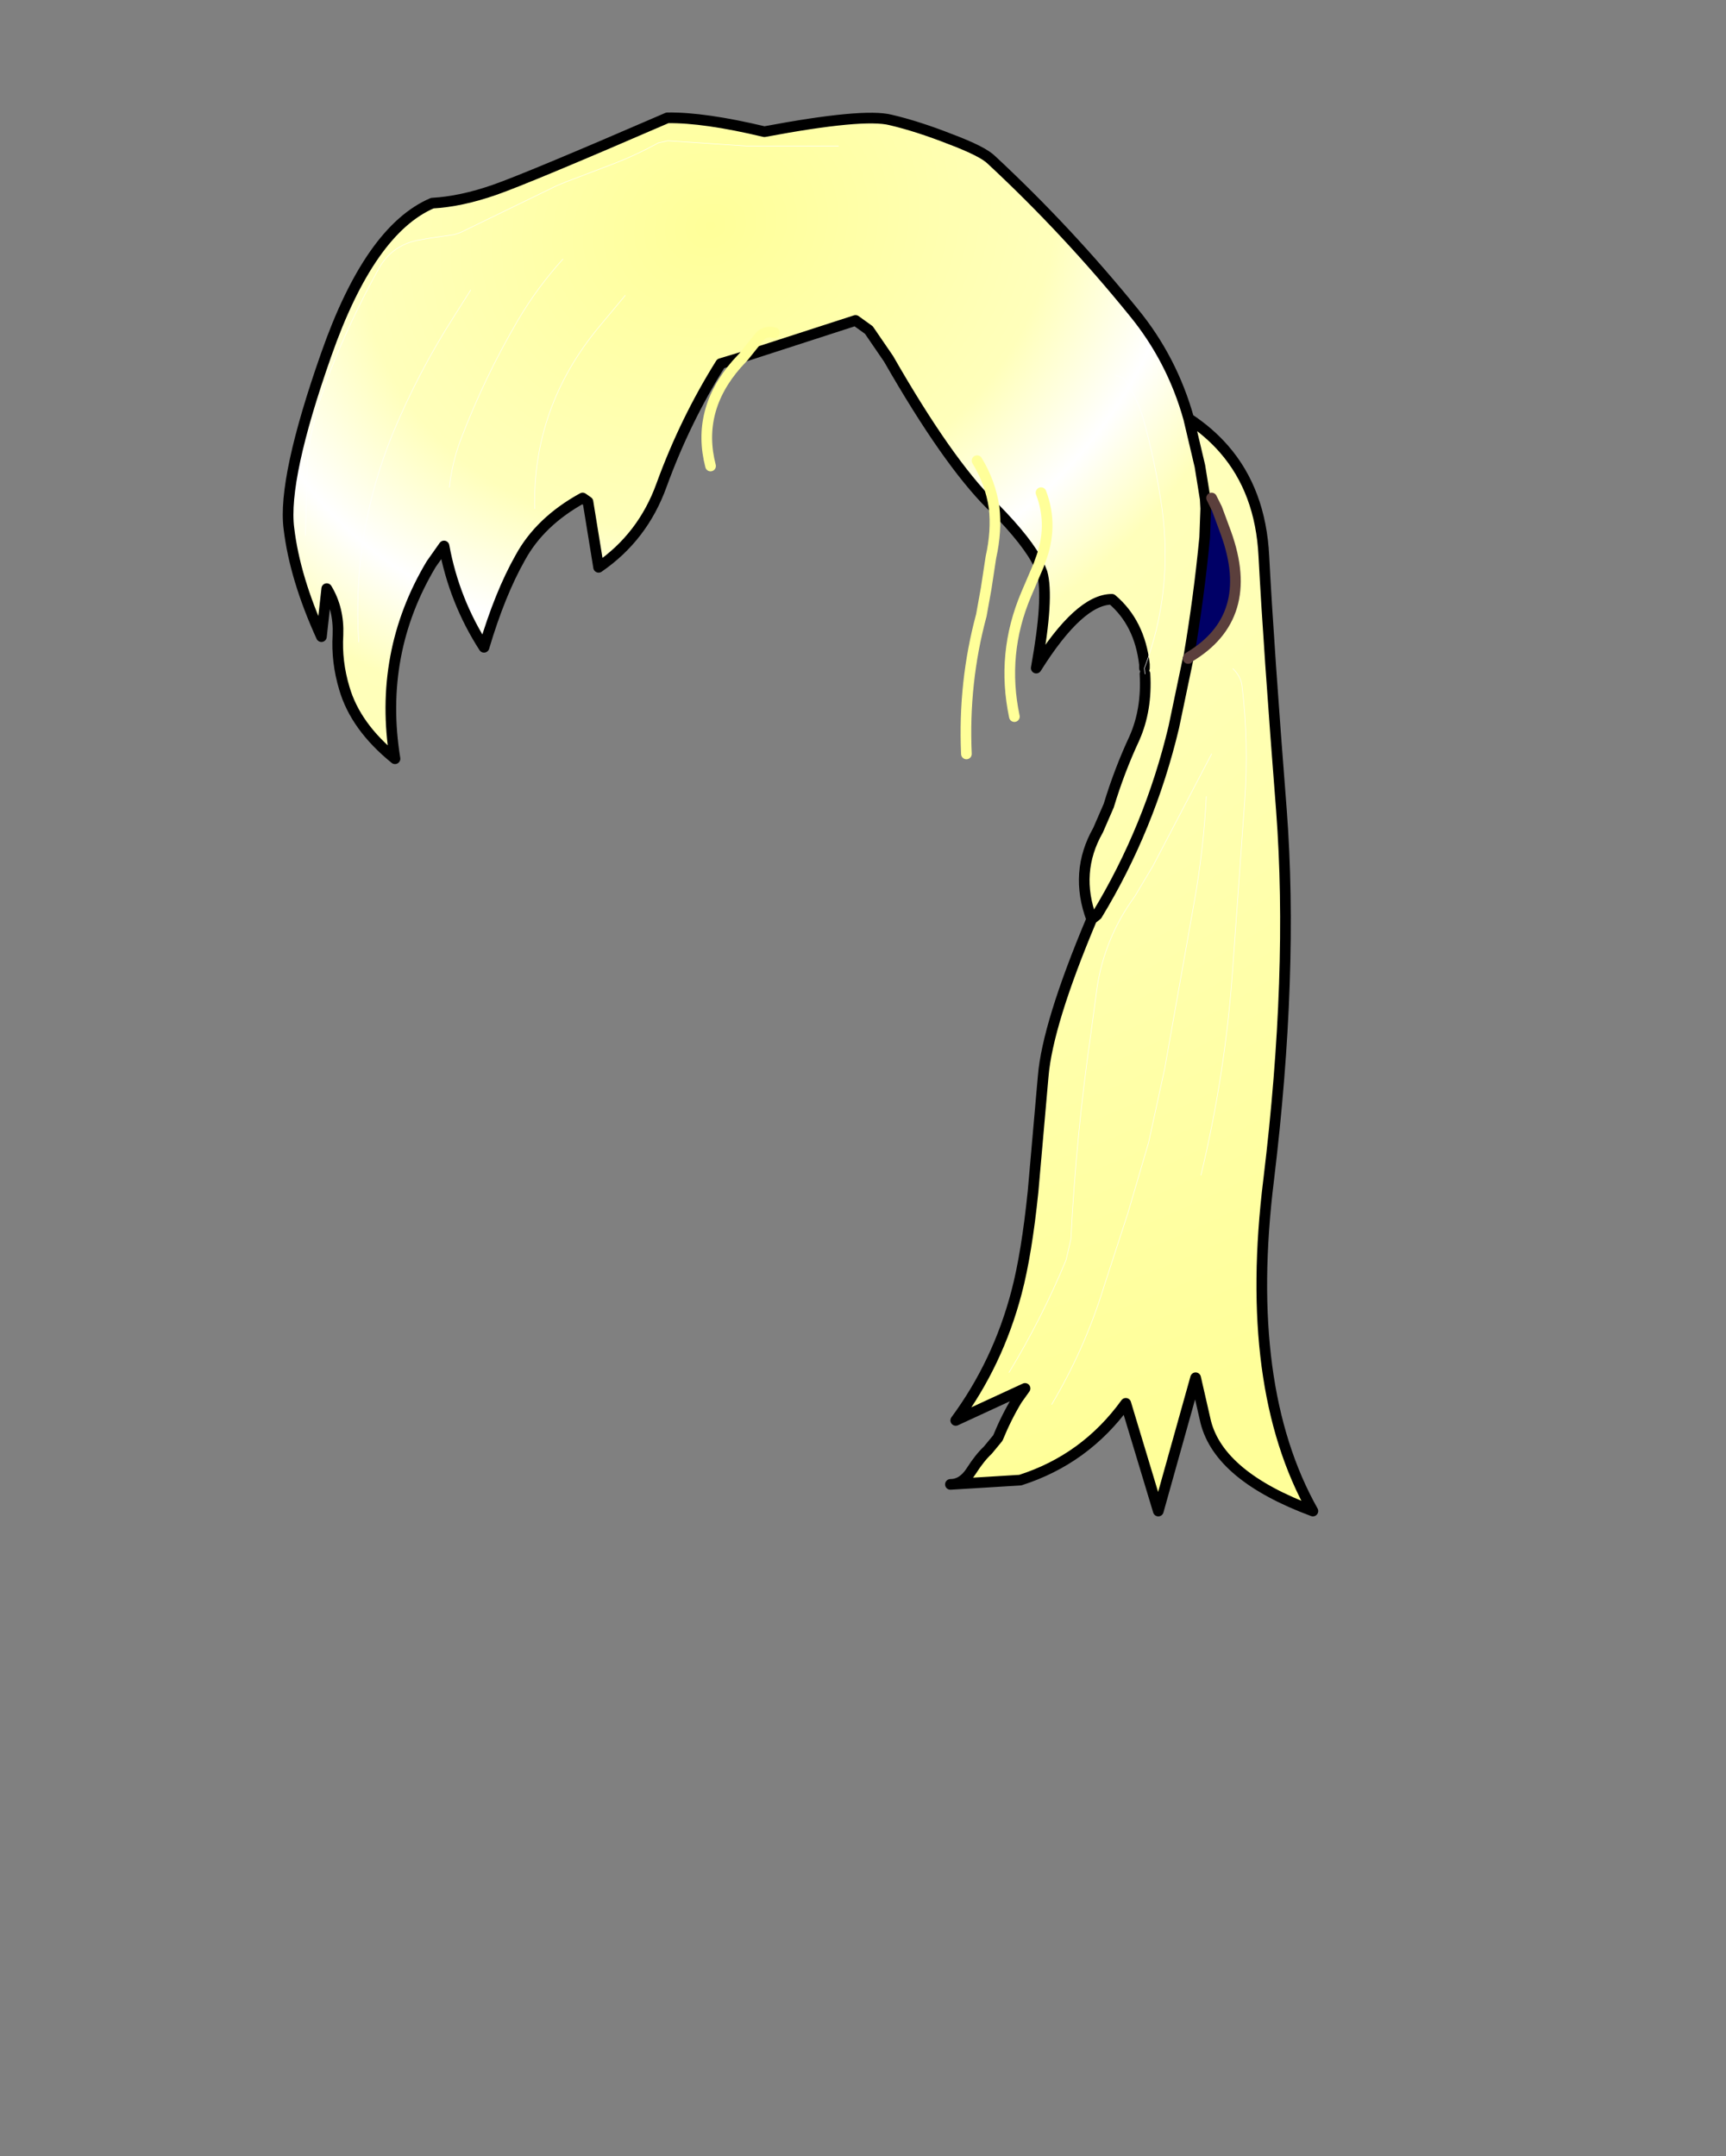 <svg xmlns:xlink="http://www.w3.org/1999/xlink" xmlns="http://www.w3.org/2000/svg" height="202.2px" width="161.9px">
  <rect width="100%" height="100%" fill="#808080" stroke="none"/>
  <g transform="matrix(1.0, 0.0, 0.0, 1.0, 74.15, 81.7)">
    <g data-characterId="1417" height="131.65" transform="matrix(1.0, 0.0, 0.0, 1.0, -47.65, -71.15)" width="97.15" xlink:href="#shape0"><g id="shape0" transform="matrix(1.0, 0.0, 0.0, 1.0, 47.65, 71.15)">
      <path d="M38.95 -34.0 L40.0 -34.0 40.85 -31.7 Q43.7 -23.8 37.35 -20.05 38.3 -25.6 38.85 -31.3 L38.95 -34.0" fill="#000066" fill-rule="evenodd" stroke="none"/>
      <path d="M19.1 -34.1 L18.8 -34.35 Q14.7 -38.45 9.2 -48.05 L7.35 -50.75 6.1 -51.65 -4.4 -48.25 -6.55 -47.6 Q-9.9 -42.25 -12.1 -36.2 -13.85 -31.35 -18.0 -28.5 L-19.0 -34.65 -19.5 -35.0 Q-23.5 -32.8 -25.35 -29.4 -27.25 -26.05 -28.75 -21.0 -31.55 -25.35 -32.5 -30.5 L-33.7 -28.8 Q-38.7 -20.45 -37.1 -10.55 -40.8 -13.55 -41.85 -17.15 -42.6 -19.65 -42.45 -22.15 -42.35 -24.6 -43.5 -26.5 L-44.0 -22.0 Q-46.5 -27.5 -47.05 -32.15 -47.65 -36.8 -43.55 -48.45 -39.45 -60.15 -33.6 -62.65 -30.9 -62.8 -27.75 -63.9 -24.6 -65.0 -11.55 -70.65 -8.1 -70.7 -2.45 -69.35 6.85 -71.1 9.4 -70.45 11.95 -69.85 15.0 -68.65 18.05 -67.5 18.85 -66.7 26.0 -60.05 32.2 -52.4 35.8 -48.0 37.35 -42.45 L38.4 -38.0 38.9 -34.9 38.95 -34.0 38.9 -34.9 38.4 -38.0 37.35 -42.45 Q39.25 -41.2 40.65 -39.6 44.1 -35.65 44.4 -29.55 44.85 -21.0 46.05 -5.7 47.2 9.55 44.85 28.95 42.45 48.35 49.0 60.0 40.25 56.75 38.95 51.65 L38.0 47.5 34.5 60.0 31.45 49.9 Q27.65 55.15 21.55 57.1 L15.0 57.5 Q16.15 57.5 16.95 56.25 17.75 55.0 18.5 54.3 L19.45 53.15 Q20.25 51.2 21.25 49.55 L22.0 48.5 15.5 51.5 Q19.45 46.15 21.2 39.5 22.15 35.9 22.75 30.05 L23.7 19.25 Q24.1 14.35 28.25 4.5 26.6 0.1 28.85 -3.85 L29.85 -6.15 Q30.85 -9.45 32.25 -12.45 33.45 -15.15 33.25 -18.5 L33.2 -19.05 33.2 -19.4 Q32.75 -23.3 30.15 -25.5 27.1 -25.5 23.05 -19.05 24.25 -25.7 23.6 -28.0 L23.3 -28.75 23.4 -29.05 Q24.7 -32.35 23.5 -35.5 24.7 -32.35 23.4 -29.05 L23.3 -28.75 Q22.3 -30.85 19.1 -34.1 18.75 -36.45 17.5 -38.5 18.75 -36.45 19.1 -34.1 M-1.5 -50.5 Q-2.45 -50.75 -3.0 -50.0 L-4.4 -48.25 -3.0 -50.0 Q-2.45 -50.75 -1.5 -50.5 M30.5 -46.5 L31.2 -46.25 Q32.5 -44.5 33.1 -42.4 34.25 -38.25 34.85 -34.0 35.9 -26.2 33.2 -19.05 35.9 -26.2 34.85 -34.0 34.25 -38.25 33.1 -42.4 32.5 -44.5 31.2 -46.25 L30.5 -46.5 M4.5 -68.0 L2.5 -68.0 -4.0 -68.0 -7.0 -68.2 -11.5 -68.5 -12.4 -68.3 Q-14.4 -67.2 -16.45 -66.4 L-21.05 -64.65 -21.9 -64.3 -30.95 -59.9 -31.55 -59.7 -33.95 -59.35 -35.05 -59.15 Q-37.4 -58.65 -38.6 -56.55 -41.4 -51.5 -43.35 -46.45 L-44.2 -44.05 -45.1 -40.4 -45.3 -38.5 -45.5 -31.5 -45.3 -38.5 -45.1 -40.4 -44.2 -44.05 -43.35 -46.45 Q-41.4 -51.5 -38.6 -56.55 -37.4 -58.65 -35.05 -59.15 L-33.95 -59.35 -31.55 -59.7 -30.95 -59.9 -21.9 -64.3 -21.05 -64.65 -16.45 -66.4 Q-14.4 -67.2 -12.4 -68.3 L-11.5 -68.5 -7.0 -68.2 -4.0 -68.0 2.5 -68.0 4.5 -68.0 M40.0 -34.0 L38.95 -34.0 38.85 -31.3 Q38.3 -25.6 37.35 -20.05 43.7 -23.8 40.85 -31.7 L40.0 -34.0 39.5 -35.0 40.0 -34.0 M39.5 -11.0 L34.0 -0.5 32.3 2.35 Q29.45 6.25 28.75 10.95 L28.2 15.05 Q26.8 24.65 26.3 34.5 L25.85 36.45 Q23.6 41.9 20.5 47.0 23.6 41.9 25.85 36.45 L26.3 34.5 Q26.8 24.65 28.2 15.05 L28.75 10.95 Q29.45 6.25 32.3 2.35 L34.0 -0.5 39.5 -11.0 M28.75 4.1 Q33.7 -4.05 35.95 -13.5 L37.3 -19.95 35.95 -13.5 Q33.7 -4.05 28.75 4.1 L28.25 4.5 28.5 5.0 28.75 4.1 M37.3 -19.95 L37.35 -20.05 37.3 -19.95 M-15.5 -54.0 L-18.0 -51.0 Q-24.2 -43.5 -24.0 -34.0 -24.2 -43.5 -18.0 -51.0 L-15.5 -54.0 M-30.0 -54.5 L-31.55 -52.05 Q-34.95 -46.75 -37.35 -40.95 -41.15 -31.55 -40.5 -21.5 -41.15 -31.55 -37.35 -40.95 -34.95 -46.75 -31.55 -52.05 L-30.0 -54.5 M-21.35 -57.4 Q-23.75 -54.75 -25.55 -51.7 -28.75 -46.25 -31.0 -40.3 -31.75 -38.25 -32.0 -36.0 -31.75 -38.25 -31.0 -40.3 -28.75 -46.25 -25.55 -51.7 -23.75 -54.75 -21.35 -57.4 M41.5 -19.0 Q42.25 -18.25 42.35 -17.4 43.0 -12.0 42.6 -6.55 L41.45 9.55 Q40.75 19.15 38.5 28.5 40.75 19.15 41.45 9.55 L42.6 -6.55 Q43.0 -12.0 42.35 -17.4 42.25 -18.25 41.5 -19.0 M39.0 -7.0 Q38.75 -2.0 37.85 3.0 L35.1 18.5 33.6 25.4 31.65 32.05 29.4 38.95 Q27.6 44.8 24.5 50.0 27.6 44.8 29.4 38.95 L31.65 32.05 33.6 25.4 35.1 18.5 37.85 3.0 Q38.75 -2.0 39.0 -7.0" fill="url(#gradient0)" fill-rule="evenodd" stroke="none"/>
      <path d="M-4.4 -48.25 L6.1 -51.65 7.35 -50.75 9.2 -48.05 Q14.7 -38.45 18.8 -34.35 L19.1 -34.1 Q22.3 -30.85 23.3 -28.75 L23.6 -28.0 Q24.25 -25.7 23.05 -19.05 27.1 -25.5 30.15 -25.5 32.75 -23.3 33.2 -19.4 L33.2 -19.05 M37.35 -42.45 Q35.8 -48.0 32.2 -52.4 26.0 -60.05 18.85 -66.7 18.05 -67.5 15.0 -68.65 11.95 -69.85 9.4 -70.45 6.85 -71.1 -2.45 -69.35 -8.1 -70.7 -11.55 -70.65 -24.6 -65.0 -27.75 -63.9 -30.9 -62.8 -33.6 -62.65 -39.45 -60.15 -43.55 -48.45 -47.65 -36.8 -47.05 -32.15 -46.5 -27.5 -44.0 -22.0 L-43.5 -26.5 Q-42.35 -24.6 -42.45 -22.15 -42.6 -19.65 -41.85 -17.15 -40.8 -13.55 -37.1 -10.55 -38.7 -20.45 -33.7 -28.8 L-32.5 -30.5 Q-31.55 -25.35 -28.75 -21.0 -27.25 -26.05 -25.35 -29.4 -23.5 -32.8 -19.5 -35.0 L-19.0 -34.65 -18.0 -28.5 Q-13.85 -31.35 -12.1 -36.2 -9.9 -42.25 -6.55 -47.6 L-4.4 -48.25 M38.95 -34.0 L38.9 -34.9 38.4 -38.0 37.35 -42.45 Q39.25 -41.2 40.65 -39.6 44.1 -35.65 44.4 -29.55 44.85 -21.0 46.05 -5.7 47.2 9.55 44.85 28.95 42.45 48.35 49.0 60.0 40.25 56.75 38.95 51.65 L38.0 47.5 34.5 60.0 31.45 49.9 Q27.65 55.15 21.55 57.1 L15.0 57.5 Q16.15 57.5 16.95 56.25 17.75 55.0 18.5 54.3 L19.45 53.15 Q20.25 51.2 21.25 49.55 L22.0 48.5 15.5 51.5 Q19.45 46.15 21.2 39.5 22.15 35.9 22.75 30.05 L23.7 19.25 Q24.1 14.35 28.25 4.5 26.6 0.1 28.85 -3.85 L29.85 -6.15 Q30.85 -9.45 32.25 -12.45 33.45 -15.15 33.25 -18.5 M38.95 -34.0 L38.85 -31.3 Q38.3 -25.6 37.35 -20.05 M37.3 -19.95 L35.95 -13.5 Q33.7 -4.05 28.75 4.1 L28.25 4.5" fill="none" stroke="#000000" stroke-linecap="round" stroke-linejoin="round" stroke-width="1.0"/>
      <path d="M19.1 -34.1 Q18.75 -36.45 17.5 -38.5 M-4.4 -48.25 L-3.0 -50.0 Q-2.45 -50.75 -1.5 -50.5 M23.3 -28.75 L22.1 -25.95 Q19.75 -20.4 21.0 -14.5 M23.3 -28.75 L23.4 -29.05 Q24.7 -32.35 23.5 -35.5 M19.1 -34.1 Q19.35 -31.9 18.8 -29.45 L18.35 -26.5 17.9 -24.0 Q16.2 -17.7 16.5 -11.0 M-4.4 -48.25 L-5.05 -47.55 Q-8.85 -43.2 -7.5 -38.0" fill="none" stroke="#ffff99" stroke-linecap="round" stroke-linejoin="round" stroke-width="1.0"/>
      <path d="M37.35 -20.05 Q43.7 -23.8 40.85 -31.7 L40.0 -34.0 39.5 -35.0 M37.35 -20.05 L37.3 -19.95" fill="none" stroke="#5b3f3c" stroke-linecap="round" stroke-linejoin="round" stroke-width="1.0"/>
      <path d="M-45.5 -31.5 L-45.3 -38.5 -45.1 -40.4 -44.2 -44.05 -43.35 -46.45 Q-41.4 -51.5 -38.6 -56.55 -37.4 -58.65 -35.05 -59.15 L-33.95 -59.35 -31.55 -59.7 -30.95 -59.9 -21.9 -64.3 -21.05 -64.65 -16.45 -66.4 Q-14.4 -67.2 -12.4 -68.3 L-11.5 -68.5 -7.0 -68.2 -4.0 -68.0 2.5 -68.0 4.5 -68.0 M33.2 -19.05 Q35.9 -26.2 34.85 -34.0 34.25 -38.25 33.1 -42.4 32.5 -44.5 31.2 -46.25 L30.5 -46.5 M33.25 -18.5 L33.2 -19.05 M20.5 47.0 Q23.6 41.9 25.85 36.45 L26.3 34.5 Q26.8 24.65 28.2 15.05 L28.75 10.95 Q29.45 6.25 32.3 2.35 L34.0 -0.5 39.5 -11.0 M38.5 28.5 Q40.75 19.15 41.45 9.55 L42.6 -6.55 Q43.0 -12.0 42.35 -17.4 42.25 -18.25 41.5 -19.0 M-32.0 -36.0 Q-31.75 -38.25 -31.0 -40.3 -28.75 -46.25 -25.55 -51.7 -23.75 -54.75 -21.35 -57.4 M-40.5 -21.5 Q-41.15 -31.55 -37.35 -40.95 -34.95 -46.75 -31.55 -52.05 L-30.0 -54.5 M-24.0 -34.0 Q-24.2 -43.5 -18.0 -51.0 L-15.5 -54.0 M24.5 50.0 Q27.6 44.8 29.4 38.95 L31.65 32.05 33.6 25.4 35.1 18.5 37.85 3.0 Q38.75 -2.0 39.0 -7.0" fill="none" stroke="#ffffff" stroke-linecap="round" stroke-linejoin="round" stroke-width="0.05"/>
    </g>
    </g>
  </g>
  <defs>
    <radialGradient cx="0" cy="0" gradientTransform="matrix(0.048, 0.139, -0.165, 0.057, -7.5, -60.5)" gradientUnits="userSpaceOnUse" id="gradient0" r="819.2" spreadMethod="pad">
      <stop offset="0.0" stop-color="#ffff99"/>
      <stop offset="0.231" stop-color="#ffffbb"/>
      <stop offset="0.318" stop-color="#ffffff"/>
      <stop offset="0.388" stop-color="#ffffbb"/>
      <stop offset="1.0" stop-color="#ffff99"/>
    </radialGradient>
  </defs>
</svg>